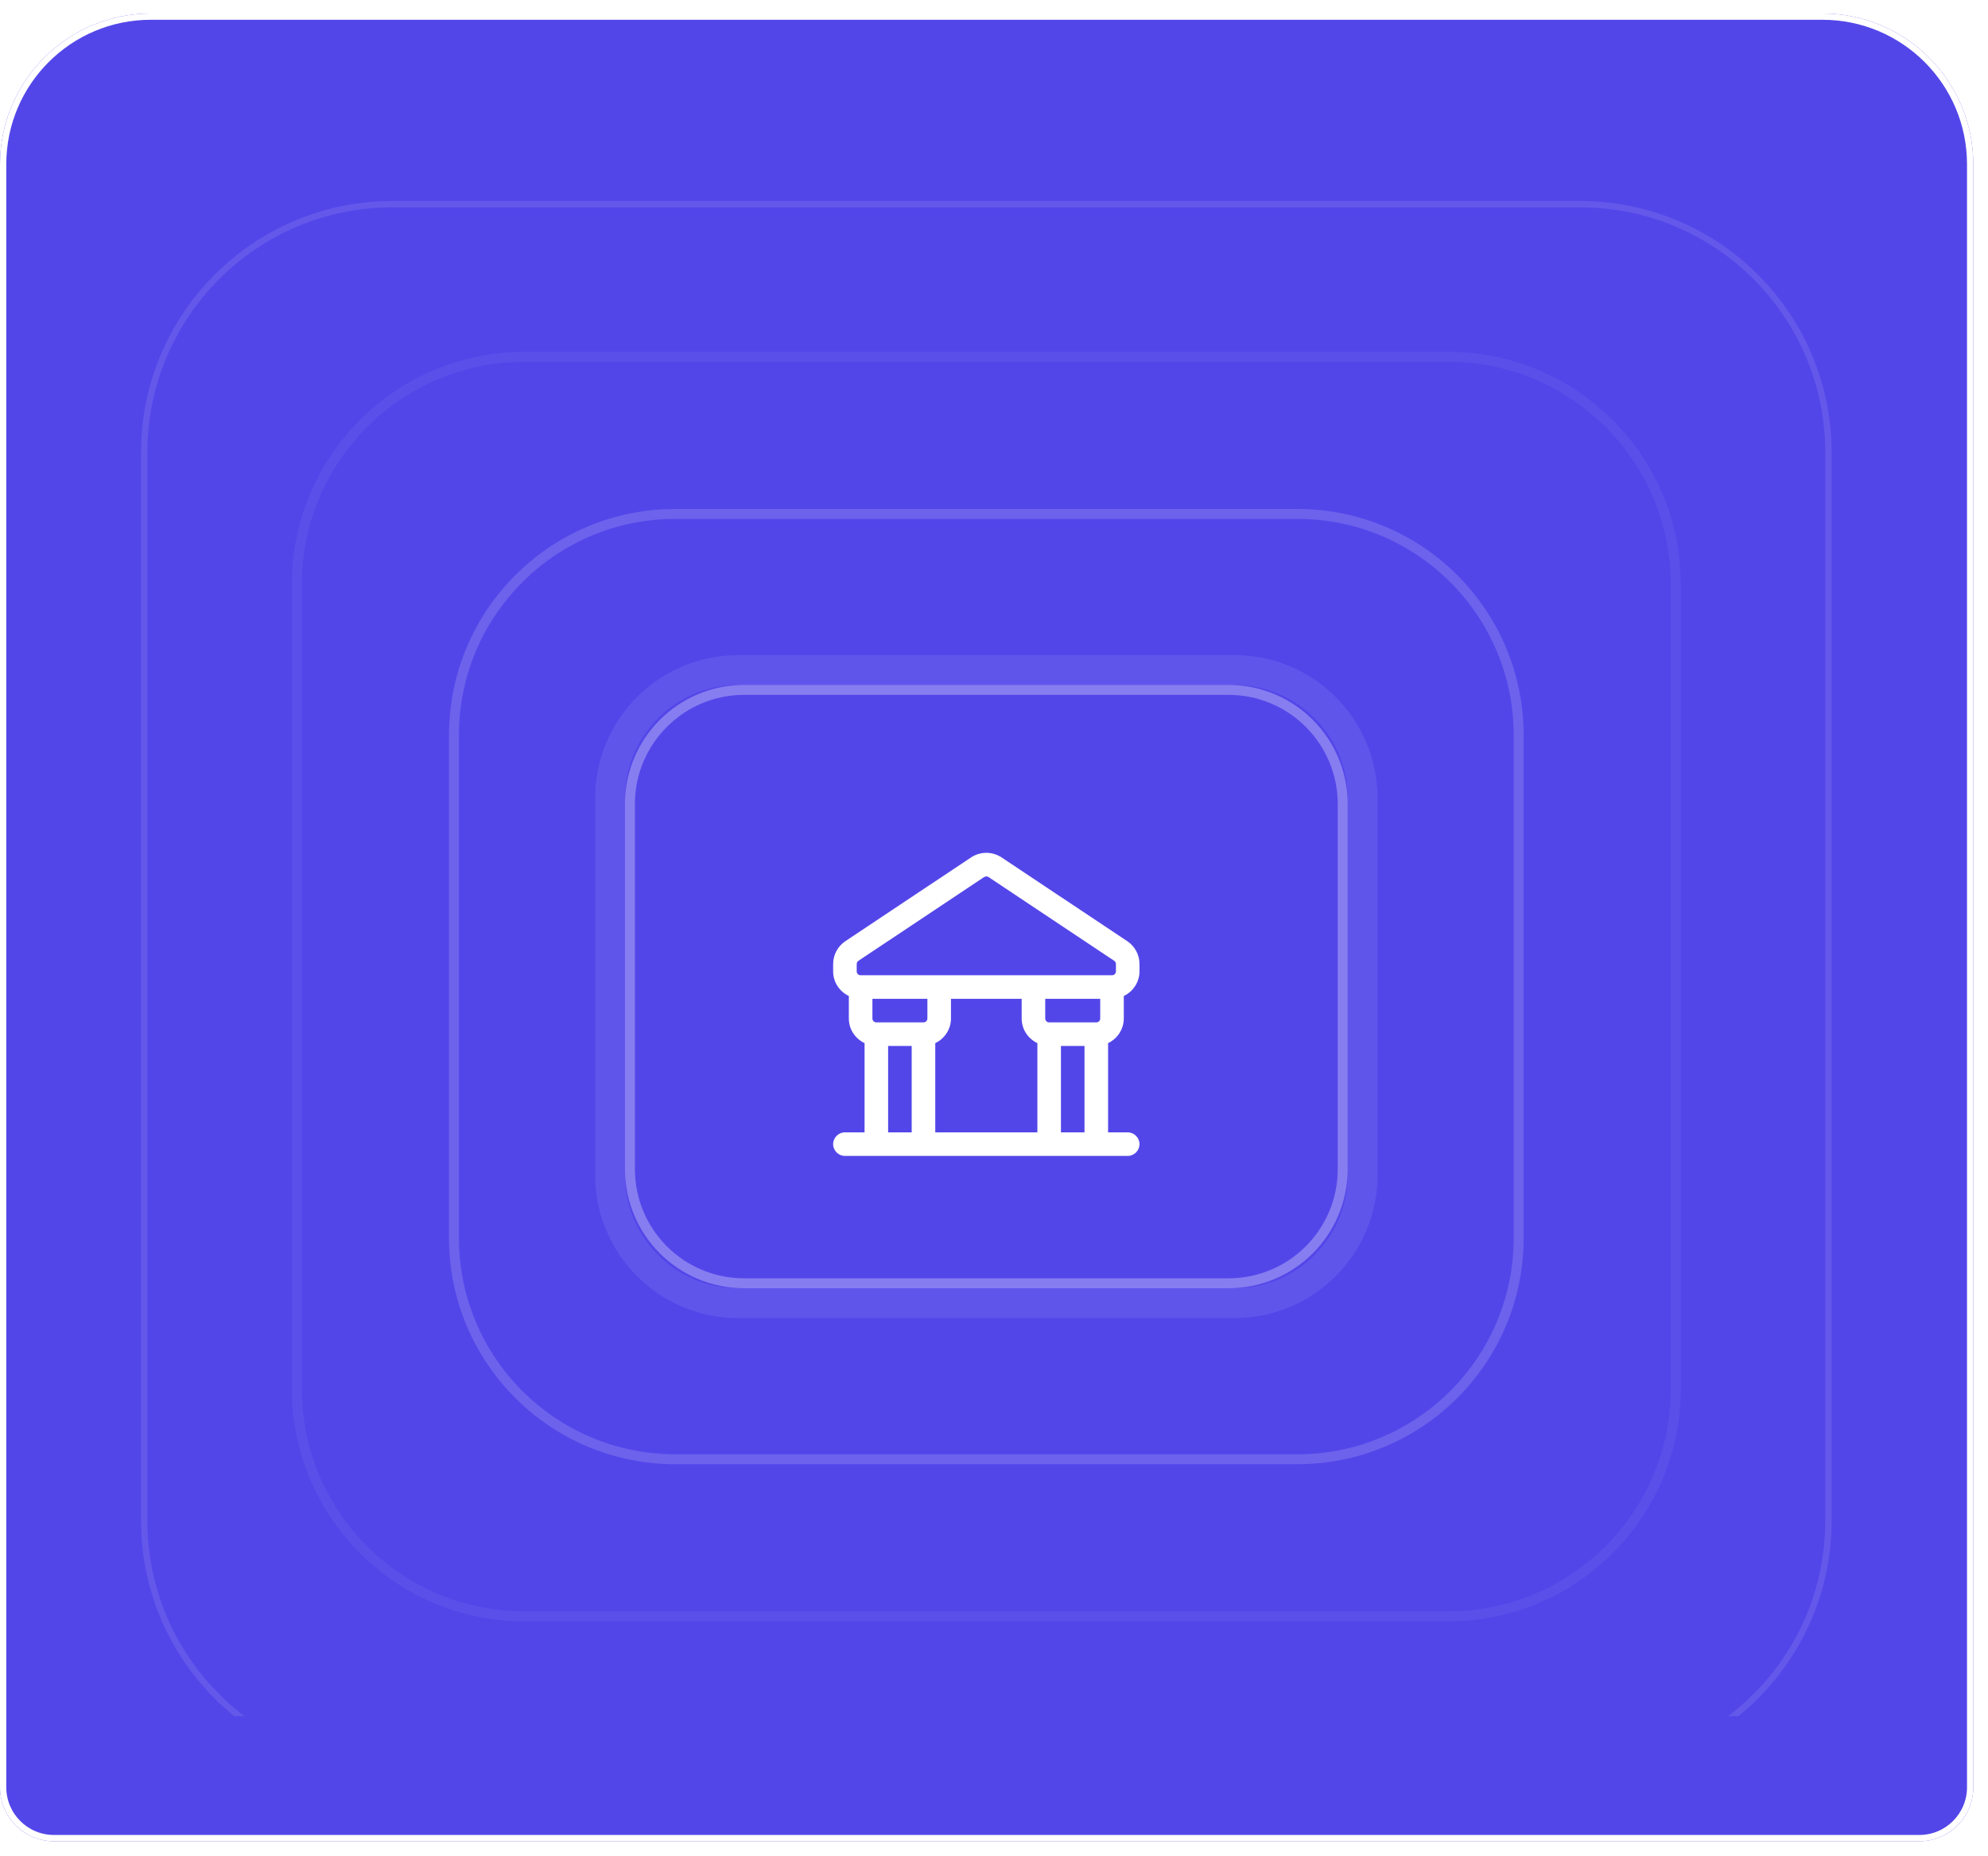 <svg width="663" height="619" viewBox="0 0 663 619" fill="none" xmlns="http://www.w3.org/2000/svg">
<g filter="url(#filter0_d_2004_495)">
<path d="M0 50.801C0 23.021 22.52 0.5 50.3 0.5H607.796C635.576 0.5 658.096 23.021 658.096 50.801V592.057C658.096 601.998 650.037 610.057 640.096 610.057H18C8.059 610.057 0 601.998 0 592.057V50.801Z" fill="#5346E9"/>
<path d="M50.301 1.548H607.796C634.997 1.548 657.049 23.6 657.049 50.801V592.057C657.049 601.419 649.459 609.009 640.097 609.009H18C8.638 609.009 1.048 601.419 1.048 592.057V50.801C1.048 23.6 23.099 1.548 50.301 1.548Z" stroke="white" stroke-width="2.096"/>
<g clip-path="url(#clip0_2004_495)">
<g clip-path="url(#clip1_2004_495)">
<path d="M374.786 335.655V328.163C377.877 326.695 380.025 323.552 380.025 319.936V317.526C380.025 314.435 378.506 311.605 375.938 309.876L334.021 281.949C330.93 279.906 326.948 279.906 323.856 281.949L281.939 309.876C279.372 311.605 277.853 314.435 277.853 317.526V319.936C277.853 323.604 280.001 326.695 283.092 328.163V335.655C283.092 339.323 285.24 342.414 288.332 343.881V373.642H281.782C279.634 373.642 277.853 375.424 277.853 377.572C277.853 379.72 279.634 381.502 281.782 381.502H376.095C378.244 381.502 380.025 379.72 380.025 377.572C380.025 375.424 378.244 373.642 376.095 373.642H369.546V343.881C372.637 342.414 374.786 339.271 374.786 335.655ZM290.952 335.655V329.106H309.29V335.655C309.29 336.389 308.714 336.965 307.98 336.965H292.261C291.528 336.965 290.952 336.389 290.952 335.655ZM311.91 343.881C315.001 342.414 317.15 339.271 317.15 335.655V329.106H340.728V335.655C340.728 339.323 342.876 342.414 345.968 343.881V373.642H311.91V343.881ZM348.587 335.655V329.106H366.926V335.655C366.926 336.389 366.35 336.965 365.616 336.965H349.897C349.164 336.965 348.587 336.389 348.587 335.655ZM285.712 317.526C285.712 317.107 285.922 316.688 286.288 316.426L328.205 288.499C328.205 288.499 328.677 288.289 328.939 288.289C329.201 288.289 329.463 288.341 329.672 288.499L371.589 316.426C371.956 316.688 372.166 317.055 372.166 317.526V319.936C372.166 320.67 371.589 321.246 370.856 321.246H287.022C286.288 321.246 285.712 320.67 285.712 319.936V317.526ZM296.191 373.642V344.825H304.051V373.642H296.191ZM353.827 373.642V344.825H361.686V373.642H353.827Z" fill="white"/>
<path d="M409.718 226.084H248.157C227.129 226.084 210.082 243.131 210.082 264.159V385.9C210.082 406.928 227.129 423.975 248.157 423.975H409.718C430.747 423.975 447.793 406.928 447.793 385.9V264.159C447.793 243.131 430.747 226.084 409.718 226.084Z" stroke="white" stroke-opacity="0.3" stroke-width="3.311"/>
<path d="M411.73 219.462H246.158C222.58 219.462 203.467 238.576 203.467 262.154V387.904C203.467 411.482 222.58 430.596 246.158 430.596H411.73C435.308 430.596 454.422 411.482 454.422 387.904V262.154C454.422 238.576 435.308 219.462 411.73 219.462Z" stroke="white" stroke-opacity="0.08" stroke-width="9.932"/>
<path d="M432.682 167.4H225.193C184.438 167.4 151.398 200.439 151.398 241.195V408.862C151.398 449.618 184.438 482.657 225.193 482.657H432.682C473.438 482.657 506.477 449.618 506.477 408.862V241.195C506.477 200.439 473.438 167.4 432.682 167.4Z" stroke="white" stroke-opacity="0.15" stroke-width="3.311"/>
<path d="M482.982 115.004H174.893C132.979 115.004 99.002 148.981 99.002 190.895V459.163C99.002 501.076 132.979 535.054 174.893 535.054H482.982C524.895 535.054 558.873 501.076 558.873 459.163V190.895C558.873 148.981 524.895 115.004 482.982 115.004Z" stroke="white" stroke-opacity="0.05" stroke-width="3.311"/>
<path d="M526.997 585.961H130.882C85.16 585.961 48.096 548.897 48.096 503.175V146.881C48.096 101.16 85.16 64.095 130.882 64.095H526.997C572.718 64.095 609.783 101.16 609.783 146.881V503.175C609.783 548.897 572.718 585.961 526.997 585.961Z" stroke="white" stroke-opacity="0.1" stroke-width="2.096"/>
</g>
</g>
</g>
<defs>
<filter id="filter0_d_2004_495" x="-4" y="0.5" width="666.097" height="617.557" filterUnits="userSpaceOnUse" color-interpolation-filters="sRGB">
<feFlood flood-opacity="0" result="BackgroundImageFix"/>
<feColorMatrix in="SourceAlpha" type="matrix" values="0 0 0 0 0 0 0 0 0 0 0 0 0 0 0 0 0 0 127 0" result="hardAlpha"/>
<feOffset dy="4"/>
<feGaussianBlur stdDeviation="2"/>
<feComposite in2="hardAlpha" operator="out"/>
<feColorMatrix type="matrix" values="0 0 0 0 0 0 0 0 0 0 0 0 0 0 0 0 0 0 0.25 0"/>
<feBlend mode="normal" in2="BackgroundImageFix" result="effect1_dropShadow_2004_495"/>
<feBlend mode="normal" in="SourceGraphic" in2="effect1_dropShadow_2004_495" result="shape"/>
</filter>
<clipPath id="clip0_2004_495">
<rect width="565.879" height="526.058" fill="white" transform="translate(46.108 42.27)"/>
</clipPath>
<clipPath id="clip1_2004_495">
<rect width="565.879" height="526.058" fill="white" transform="translate(46.108 42.27)"/>
</clipPath>
</defs>
</svg>
